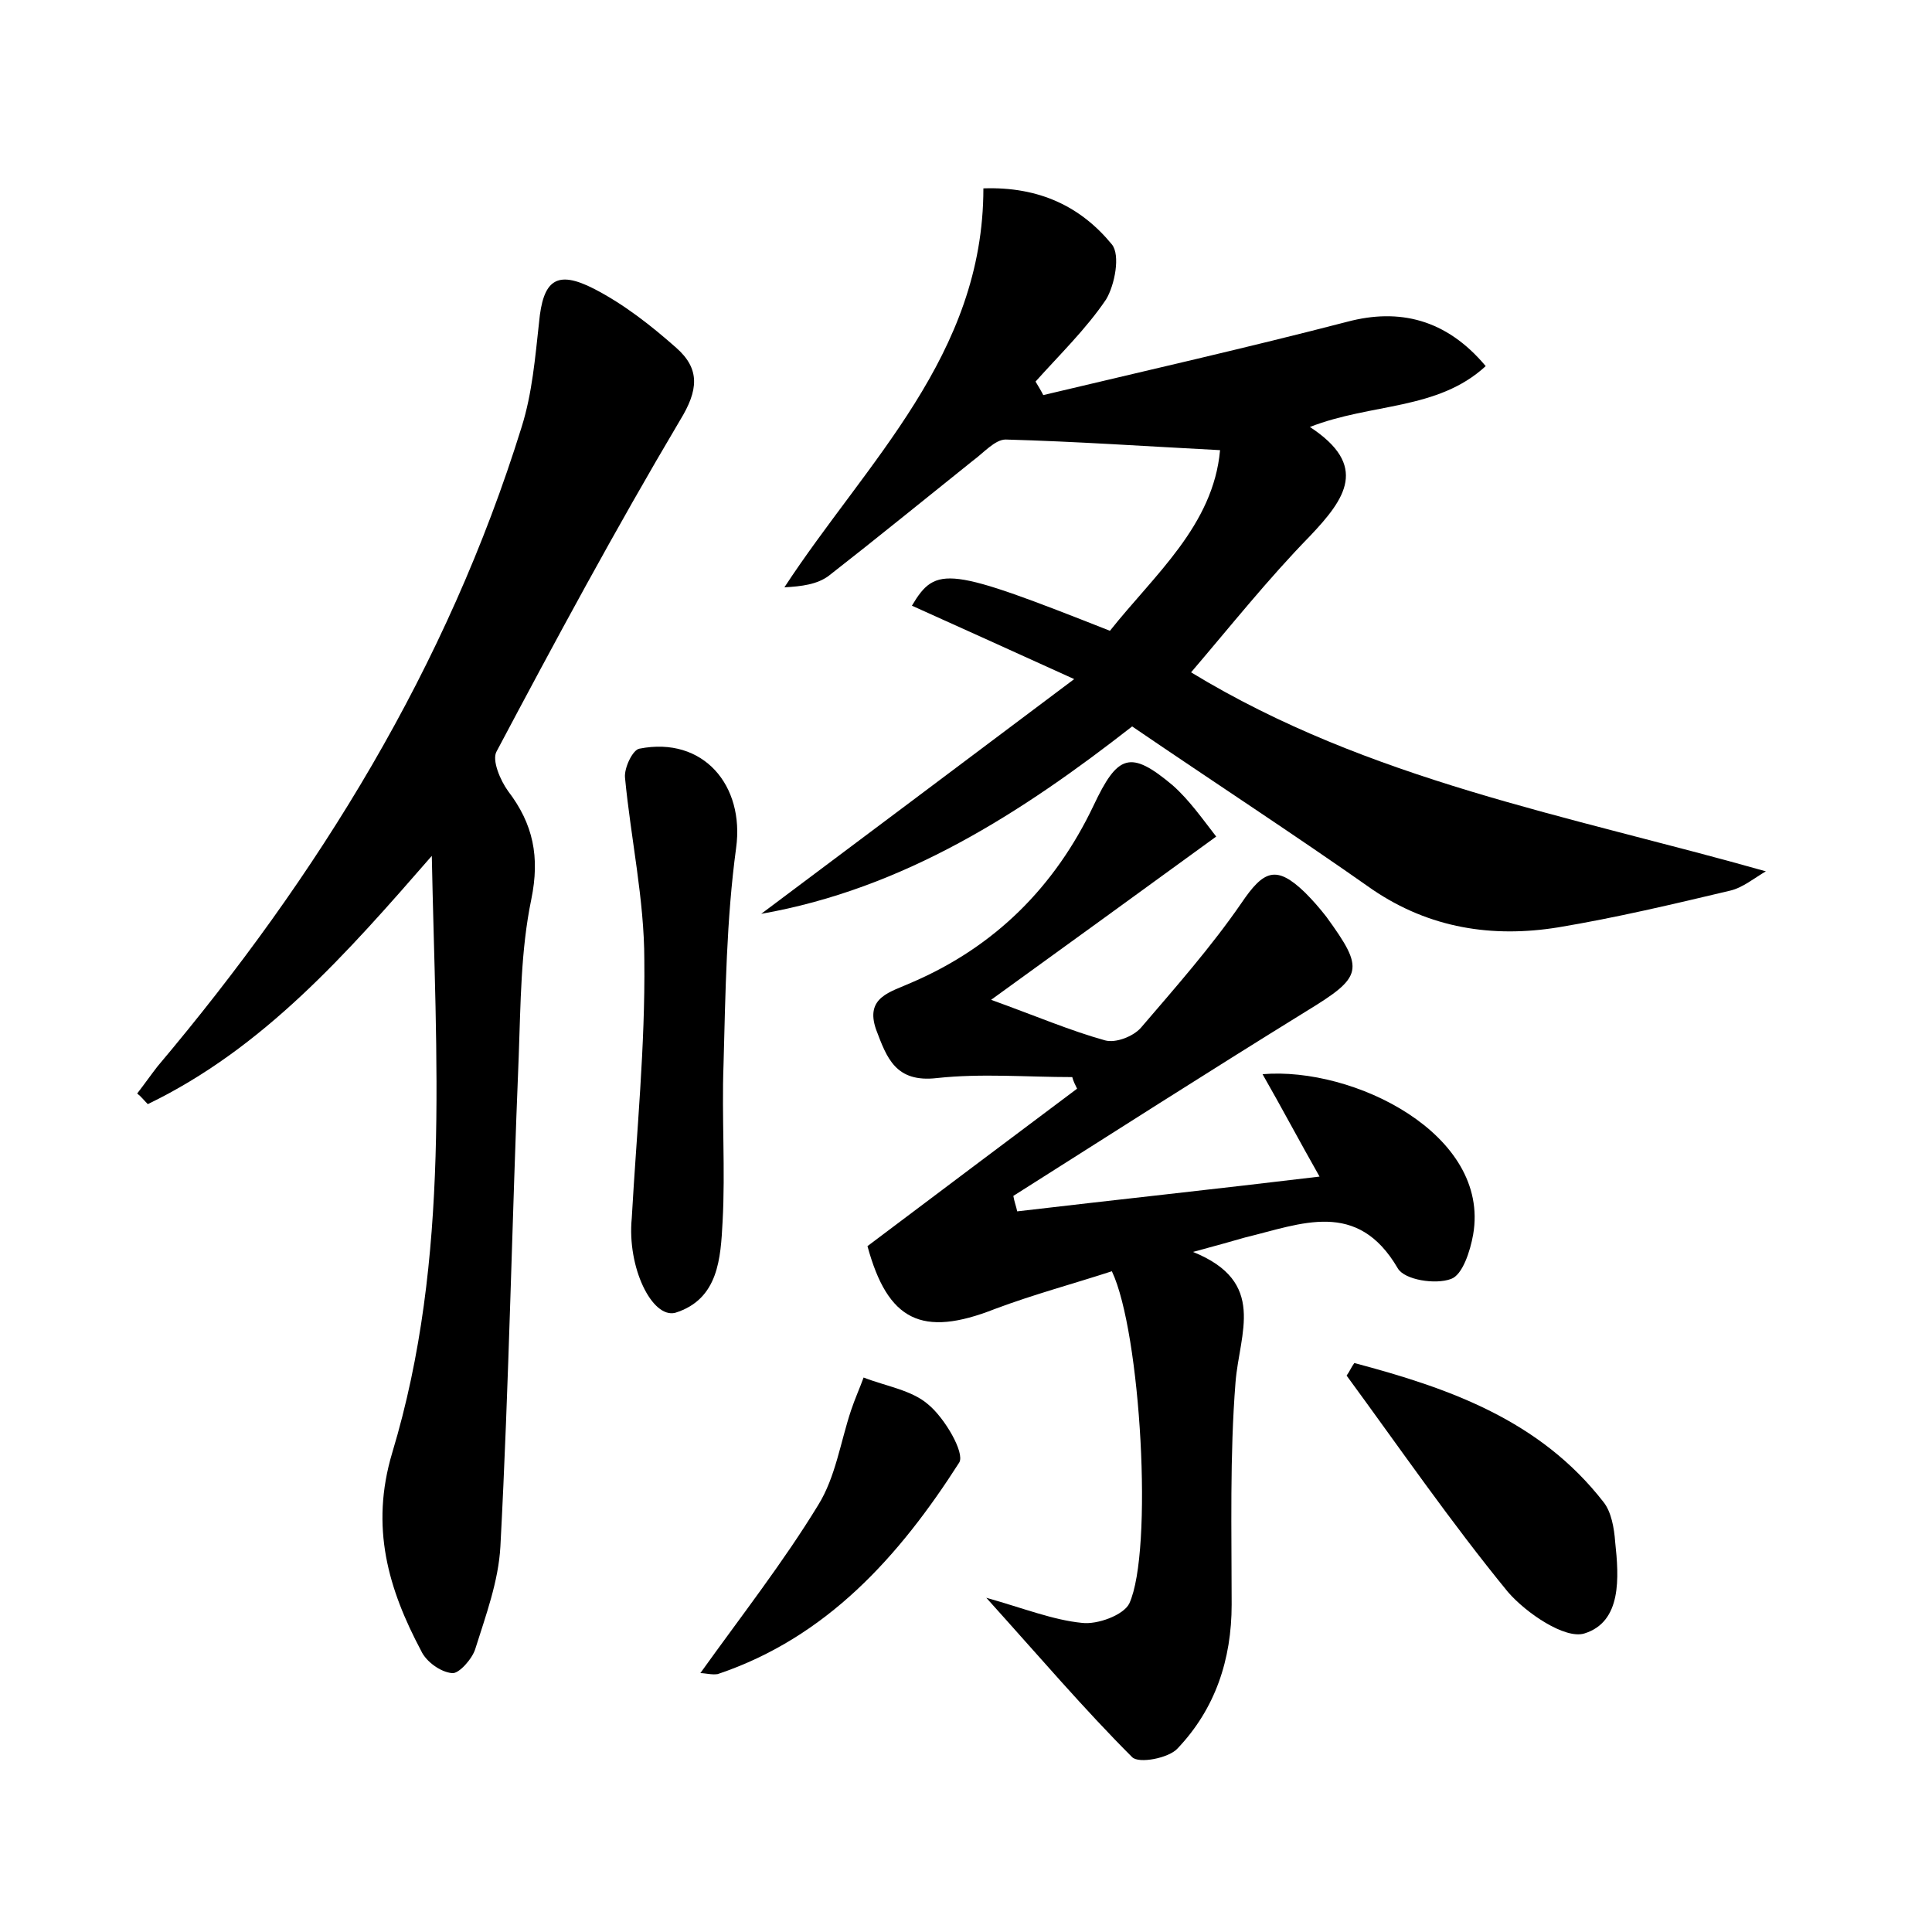 <?xml version="1.0" encoding="utf-8"?>
<!-- Generator: Adobe Illustrator 22.0.0, SVG Export Plug-In . SVG Version: 6.00 Build 0)  -->
<svg version="1.1" id="图层_1" xmlns="http://www.w3.org/2000/svg" xmlns:xlink="http://www.w3.org/1999/xlink" x="0px" y="0px"
	 viewBox="0 0 200 200" style="enable-background:new 0 0 200 200;" xml:space="preserve">
<style type="text/css">
	.st1{fill:#010000;}
	.st4{fill:#fbfafc;}
</style>
<g>
	
	<path d="M78.8,94.6c10.4-7.8,20.7-15.5,32.4-24.3c-6.6-3-11.7-5.3-16.8-7.6c2.5-4.2,3.8-4,20.5,2.6c4.6-5.8,10.7-10.9,11.4-18.7
		c-7.7-0.4-14.9-0.9-22.2-1.1c-1.1,0-2.3,1.4-3.4,2.2c-5,4-9.9,8-14.9,11.9c-1.2,0.9-2.8,1.1-4.6,1.2c8.5-13,20.6-24,20.6-41.3
		c5.8-0.2,10.1,1.9,13.3,5.8c0.9,1.1,0.3,4.2-0.6,5.7c-2.1,3.1-4.8,5.7-7.3,8.5c0.3,0.5,0.6,1,0.8,1.4c10.5-2.5,21.1-4.9,31.5-7.6
		c5.3-1.4,10.2-0.3,14.3,4.6c-5,4.6-11.8,3.8-18.2,6.3c6.1,4,3.7,7.4,0,11.3c-4.3,4.4-8.2,9.3-12.3,14.1
		c18.4,11.2,39,14.8,59.5,20.6c-1.2,0.7-2.4,1.7-3.7,2c-5.9,1.4-11.8,2.8-17.8,3.8c-6.8,1.1-13.3,0.1-19.2-3.9
		c-8.1-5.7-16.4-11.1-24.9-16.9C105.8,84.1,93.6,92,78.8,94.6z"/>
	<path d="M105.3,125.4c10.2-1.2,20.5-2.3,31.3-3.6c-2.1-3.7-3.9-7.1-5.9-10.6c9.4-0.8,23.6,6.2,21.8,16.6c-0.3,1.7-1.1,4.2-2.3,4.6
		c-1.6,0.6-4.8,0.1-5.5-1.1c-4.2-7.2-10-4.6-15.8-3.2c-1.4,0.4-2.8,0.8-5.4,1.5c7.7,3.1,4.8,8.4,4.4,13.5c-0.6,7.6-0.4,15.3-0.4,23
		c0,5.7-1.7,10.8-5.6,14.9c-0.9,1-4,1.6-4.7,0.9c-5-5-9.6-10.4-15.1-16.5c3.9,1.1,6.9,2.3,9.9,2.6c1.6,0.2,4.3-0.8,4.9-2
		c2.5-5.4,1.2-28.1-1.8-34.4c-4,1.3-8.1,2.4-12.1,3.9c-7.6,3-11.1,1.2-13.2-6.5c7.3-5.5,14.5-10.9,21.7-16.3
		c-0.2-0.4-0.4-0.8-0.5-1.2c-4.7,0-9.4-0.4-14,0.1c-4.3,0.5-5.2-2.1-6.3-5c-1.2-3.4,1.5-3.9,3.7-4.9c8.6-3.7,14.8-9.9,18.8-18.3
		c2.5-5.3,3.8-5.8,8.2-2.1c1.7,1.5,3.1,3.5,4.5,5.3c-7.7,5.6-15,10.9-23.3,16.9c4.7,1.7,8.2,3.2,11.8,4.2c1.1,0.3,2.9-0.4,3.7-1.3
		c3.6-4.2,7.3-8.4,10.4-12.9c2.3-3.4,3.6-4,6.6-1.1c0.8,0.8,1.5,1.6,2.2,2.5c4,5.5,3.8,6.2-2.1,9.8c-10.2,6.3-20.2,12.7-30.3,19.1
		C105,124.4,105.2,124.9,105.3,125.4z"/>
	<path d="M44.7,88.6c-8.8,10.1-17.4,19.9-29.4,25.7c-0.4-0.4-0.7-0.8-1.1-1.1c0.7-0.9,1.4-1.9,2.1-2.8C33,90.6,46.3,69,54,44.2
		c1.1-3.5,1.4-7.2,1.8-10.8c0.4-4.4,1.8-5.5,5.7-3.5c3.1,1.6,5.9,3.8,8.5,6.1c2.5,2.2,2.3,4.4,0.4,7.5c-6.7,11.3-12.9,22.8-19,34.3
		c-0.5,0.9,0.4,3,1.2,4.1c2.6,3.4,3.3,6.8,2.4,11.2c-1.1,5.3-1.1,10.8-1.3,16.2c-0.7,16.9-1,33.8-1.9,50.8
		c-0.2,3.6-1.5,7.1-2.6,10.6c-0.3,1-1.7,2.6-2.4,2.5c-1.2-0.1-2.7-1.2-3.2-2.3c-3.4-6.4-5.3-12.8-3-20.5
		C46.7,130.2,45.1,109.4,44.7,88.6z"/>
	<path d="M65.4,126.1c0.5-8.9,1.4-17.8,1.3-26.7c0-6.3-1.4-12.6-2-18.9c-0.1-1,0.8-2.9,1.5-3c6.6-1.3,10.9,3.8,10,10.3
		c-1,7.4-1.1,14.9-1.3,22.4c-0.2,5.4,0.2,10.9-0.1,16.3c-0.2,3.7-0.4,8-4.9,9.4C67.5,136.5,64.9,131.2,65.4,126.1z"/>
	<path d="M140.2,141.1c9.8,2.6,19.2,5.9,25.8,14.4c0.8,1,1.1,2.7,1.2,4.1c0.4,3.7,0.7,8.3-3.2,9.5c-2,0.6-6-2.1-7.9-4.3
		c-5.9-7.2-11.2-14.9-16.7-22.4C139.7,142,139.9,141.5,140.2,141.1z"/>
	<path d="M72.5,173.2c4.3-6,8.6-11.5,12.2-17.4c1.8-2.9,2.3-6.5,3.4-9.8c0.4-1.2,0.9-2.3,1.3-3.4c2.3,0.9,5,1.3,6.7,2.8
		c1.7,1.4,3.8,5,3.2,6c-6.2,9.7-13.7,18.1-25,21.9C73.7,173.4,73,173.2,72.5,173.2z"/>
</g>
</svg>
